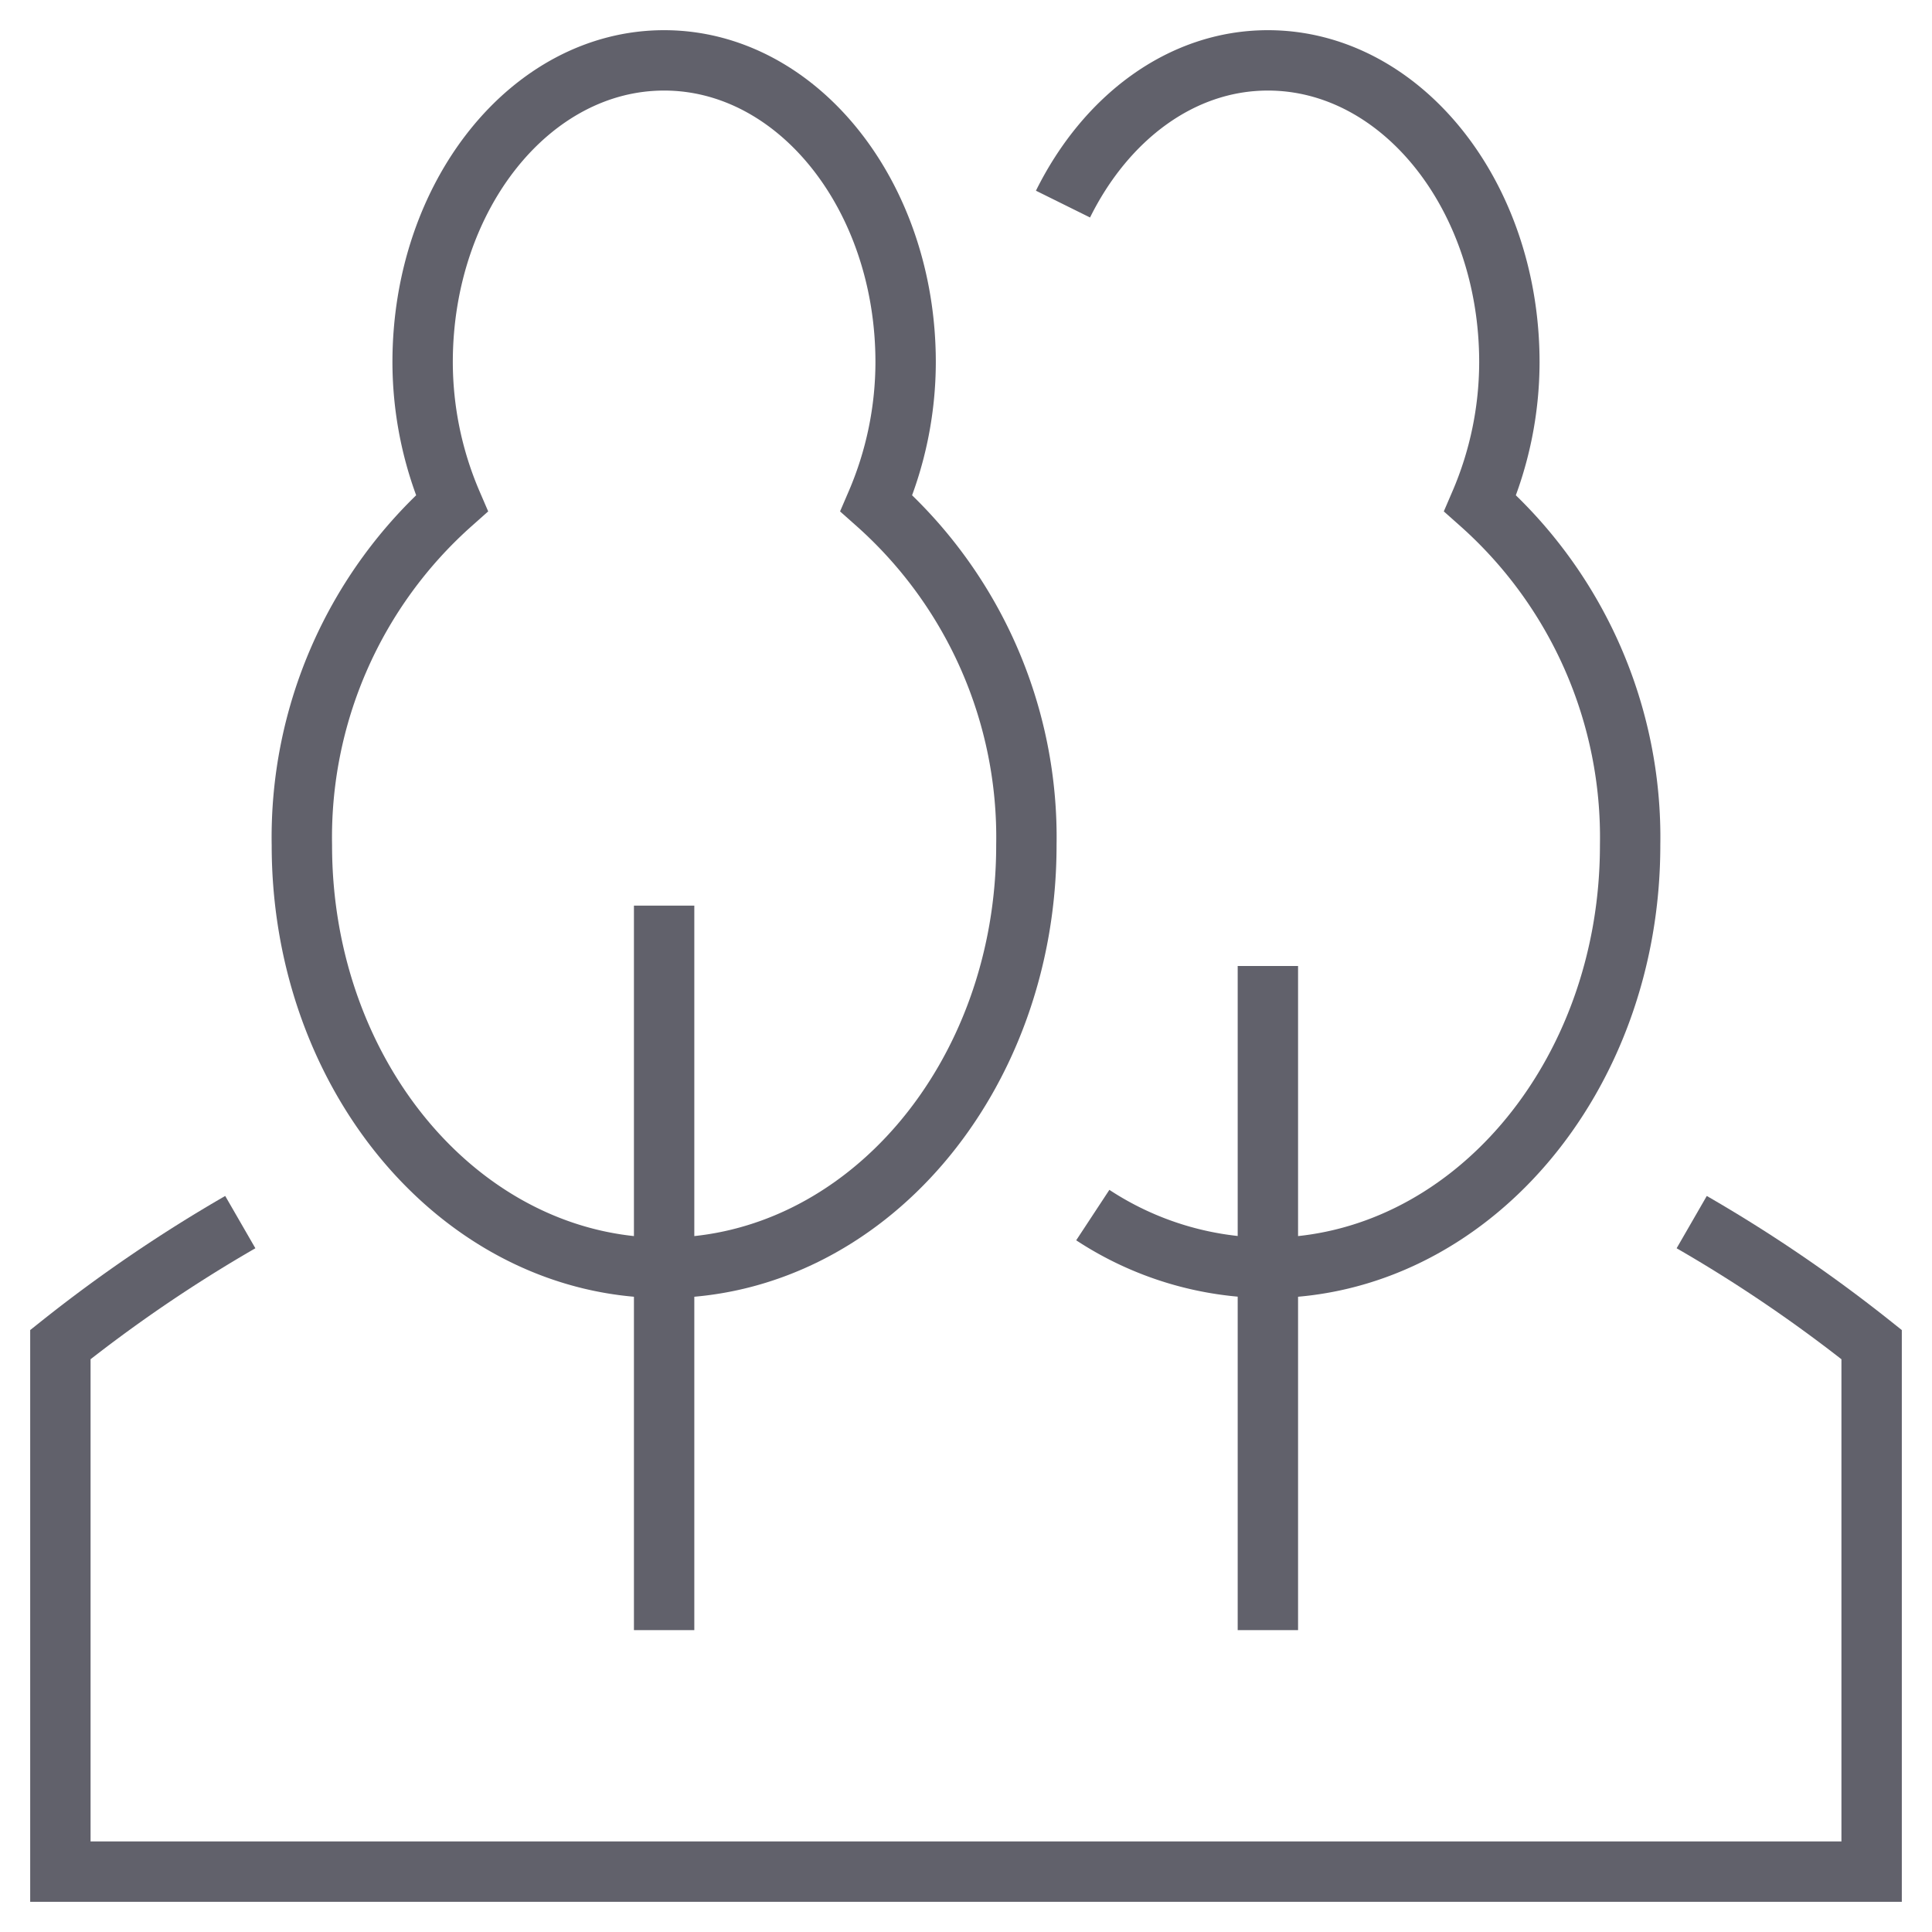 <svg xmlns="http://www.w3.org/2000/svg" height="64" width="64" viewBox="0 0 64 64"><line x1="22" y1="54" x2="22" y2="30" fill="none" stroke="#61616b" stroke-width="2" data-color="color-2"></line><path d="M29.032,16.673A11.868,11.868,0,0,0,30,12c0-5.523-3.582-10-8-10s-8,4.477-8,10a11.868,11.868,0,0,0,.968,4.673A14.8,14.8,0,0,0,10,28c0,7.732,5.373,14,12,14s12-6.268,12-14A14.8,14.8,0,0,0,29.032,16.673Z" fill="none" stroke="#61616b" stroke-width="2" data-color="color-2"></path><line x1="42" y1="54" x2="42" y2="32" fill="none" stroke="#61616b" stroke-width="2" data-color="color-2"></line><path d="M36.2,40.251A10.632,10.632,0,0,0,42,42c6.627,0,12-6.268,12-14a14.8,14.8,0,0,0-4.968-11.327A11.868,11.868,0,0,0,50,12c0-5.523-3.582-10-8-10-2.876,0-5.377,1.913-6.787,4.761" fill="none" stroke="#61616b" stroke-width="2" data-color="color-2"></path><path d="M7.96,40.484A48.3,48.3,0,0,0,2,44.542V62H62V44.542a48.3,48.3,0,0,0-5.96-4.058" fill="none" stroke="#61616b" stroke-width="2"></path></svg>